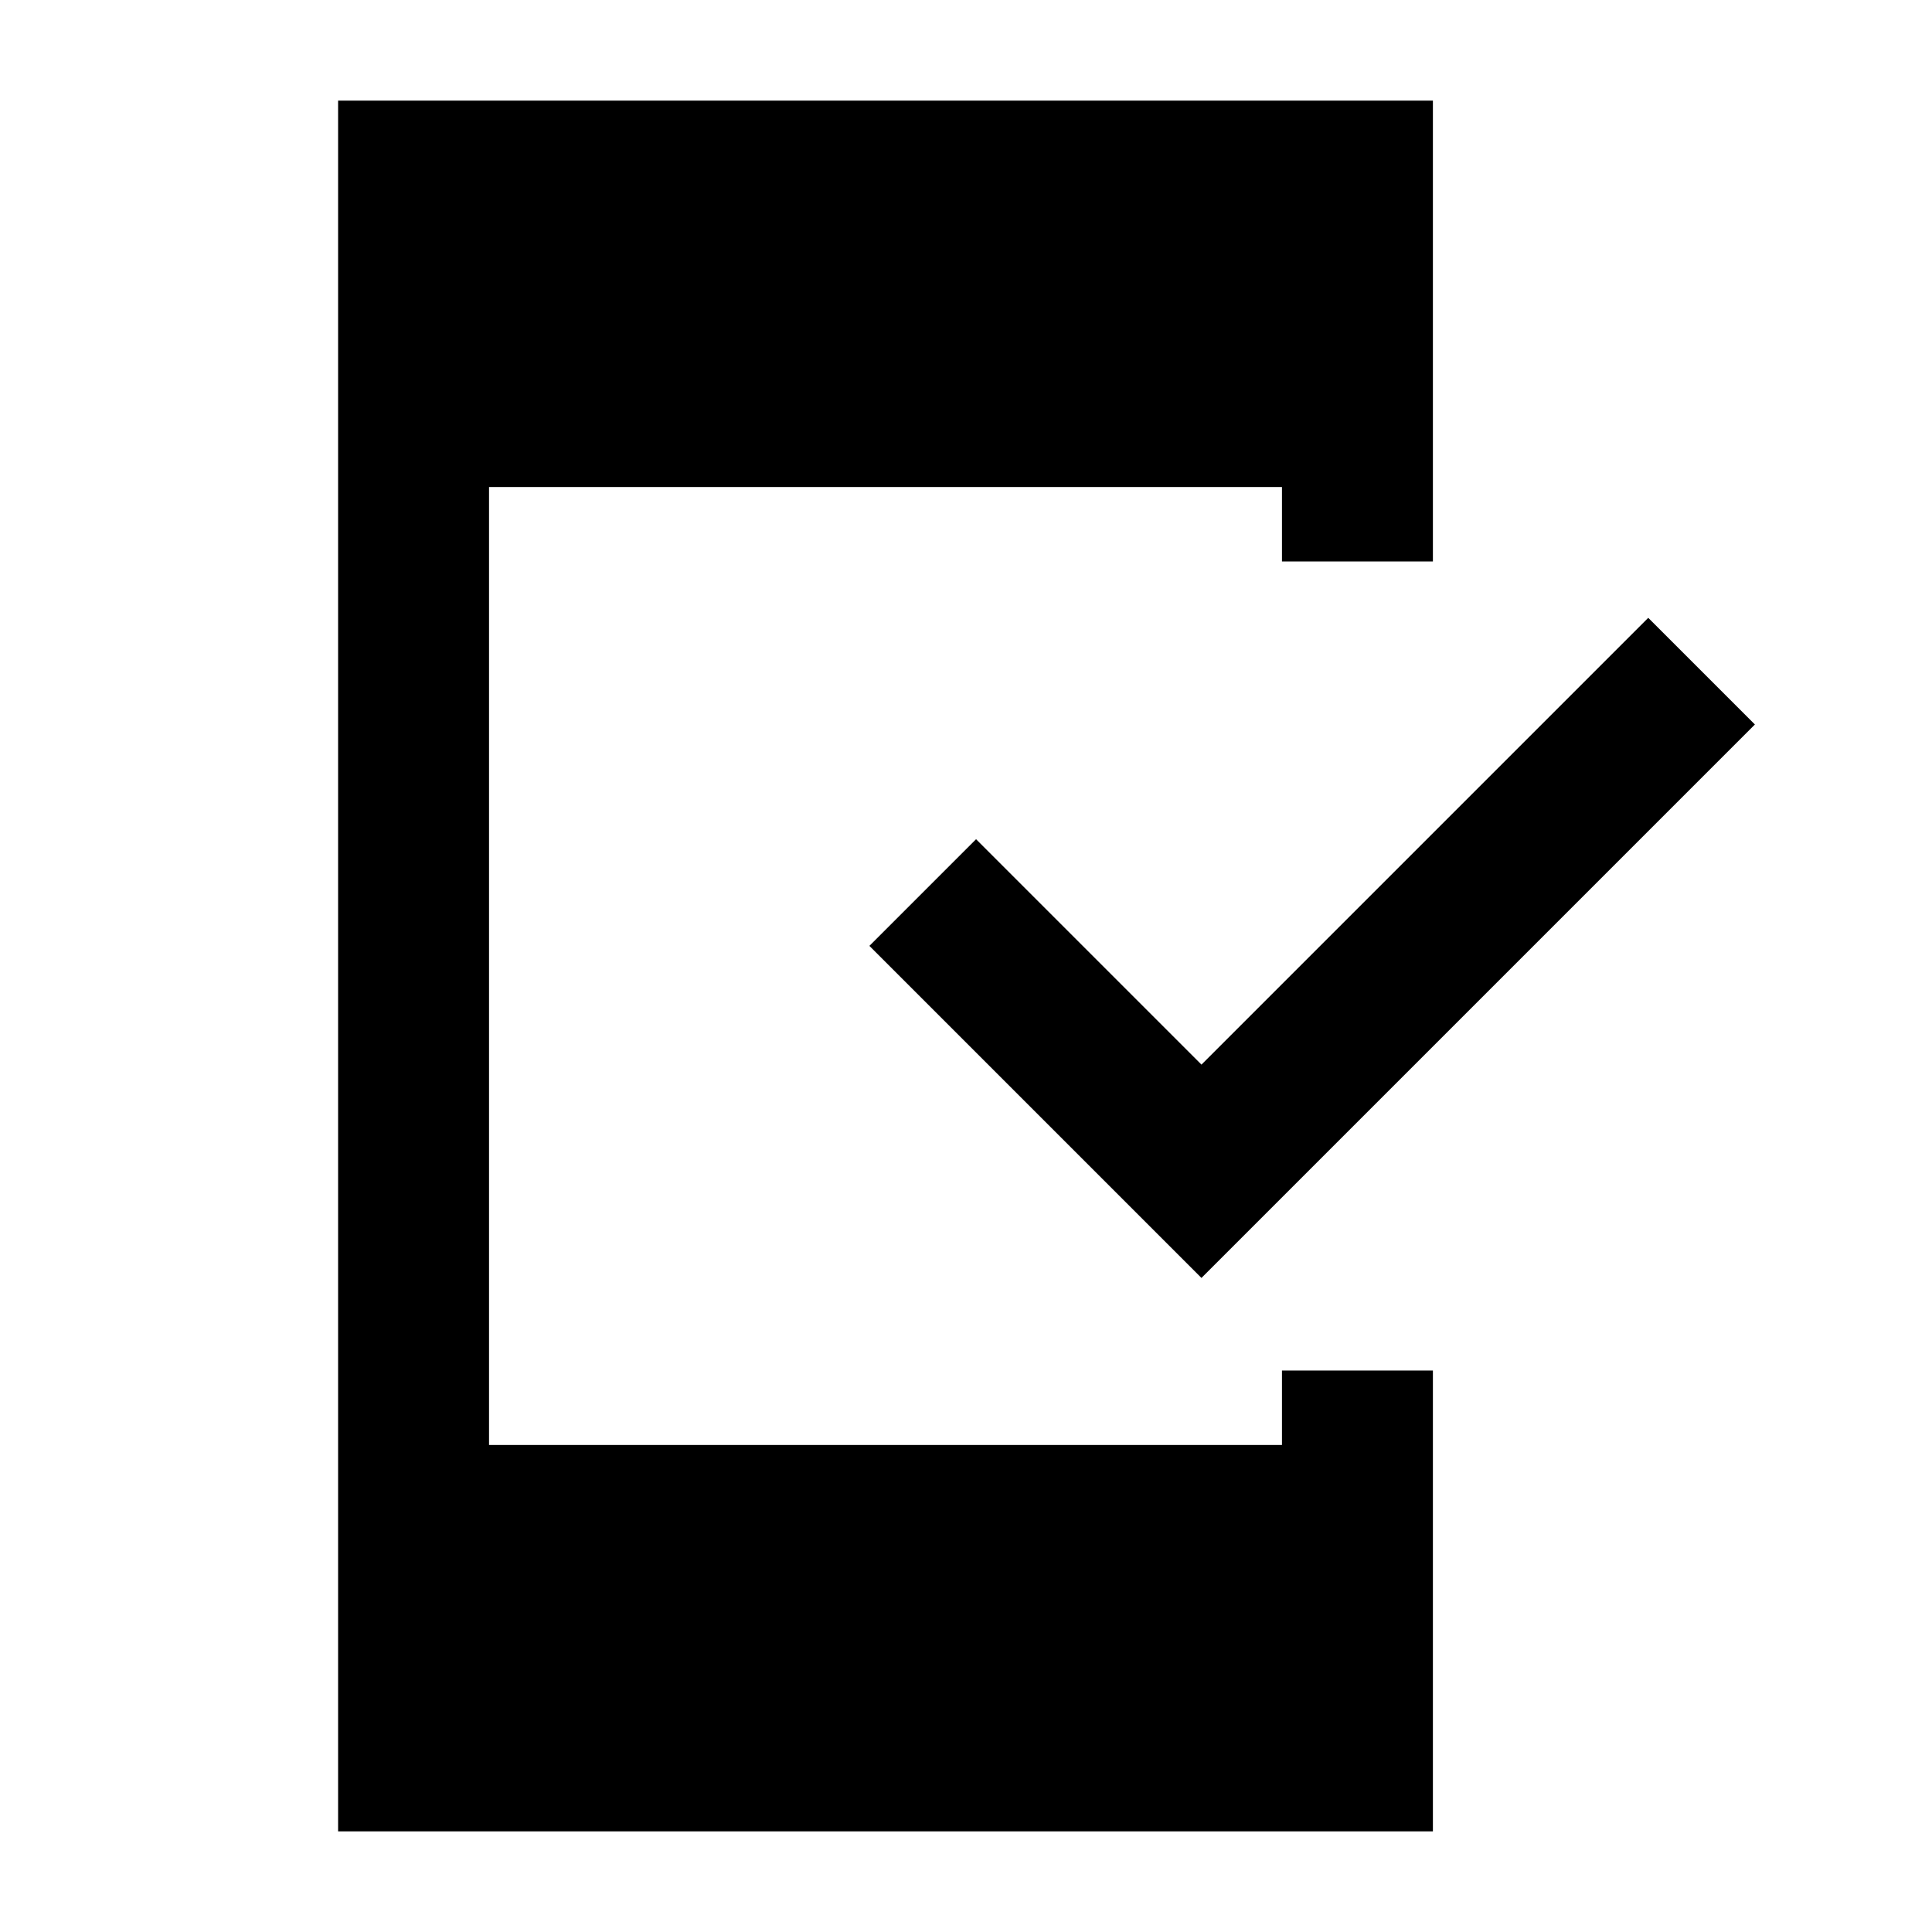 <svg xmlns="http://www.w3.org/2000/svg" height="24" width="24"><path d="M14.925 15.875 10.8 11.75l1.325-1.325 2.8 2.8 5.55-5.55L21.8 9ZM4.2 22.75V1.25h13.6v5.725h-1.875V6.05h-9.85v11.9h9.85v-.925H17.8v5.725Z"/></svg>